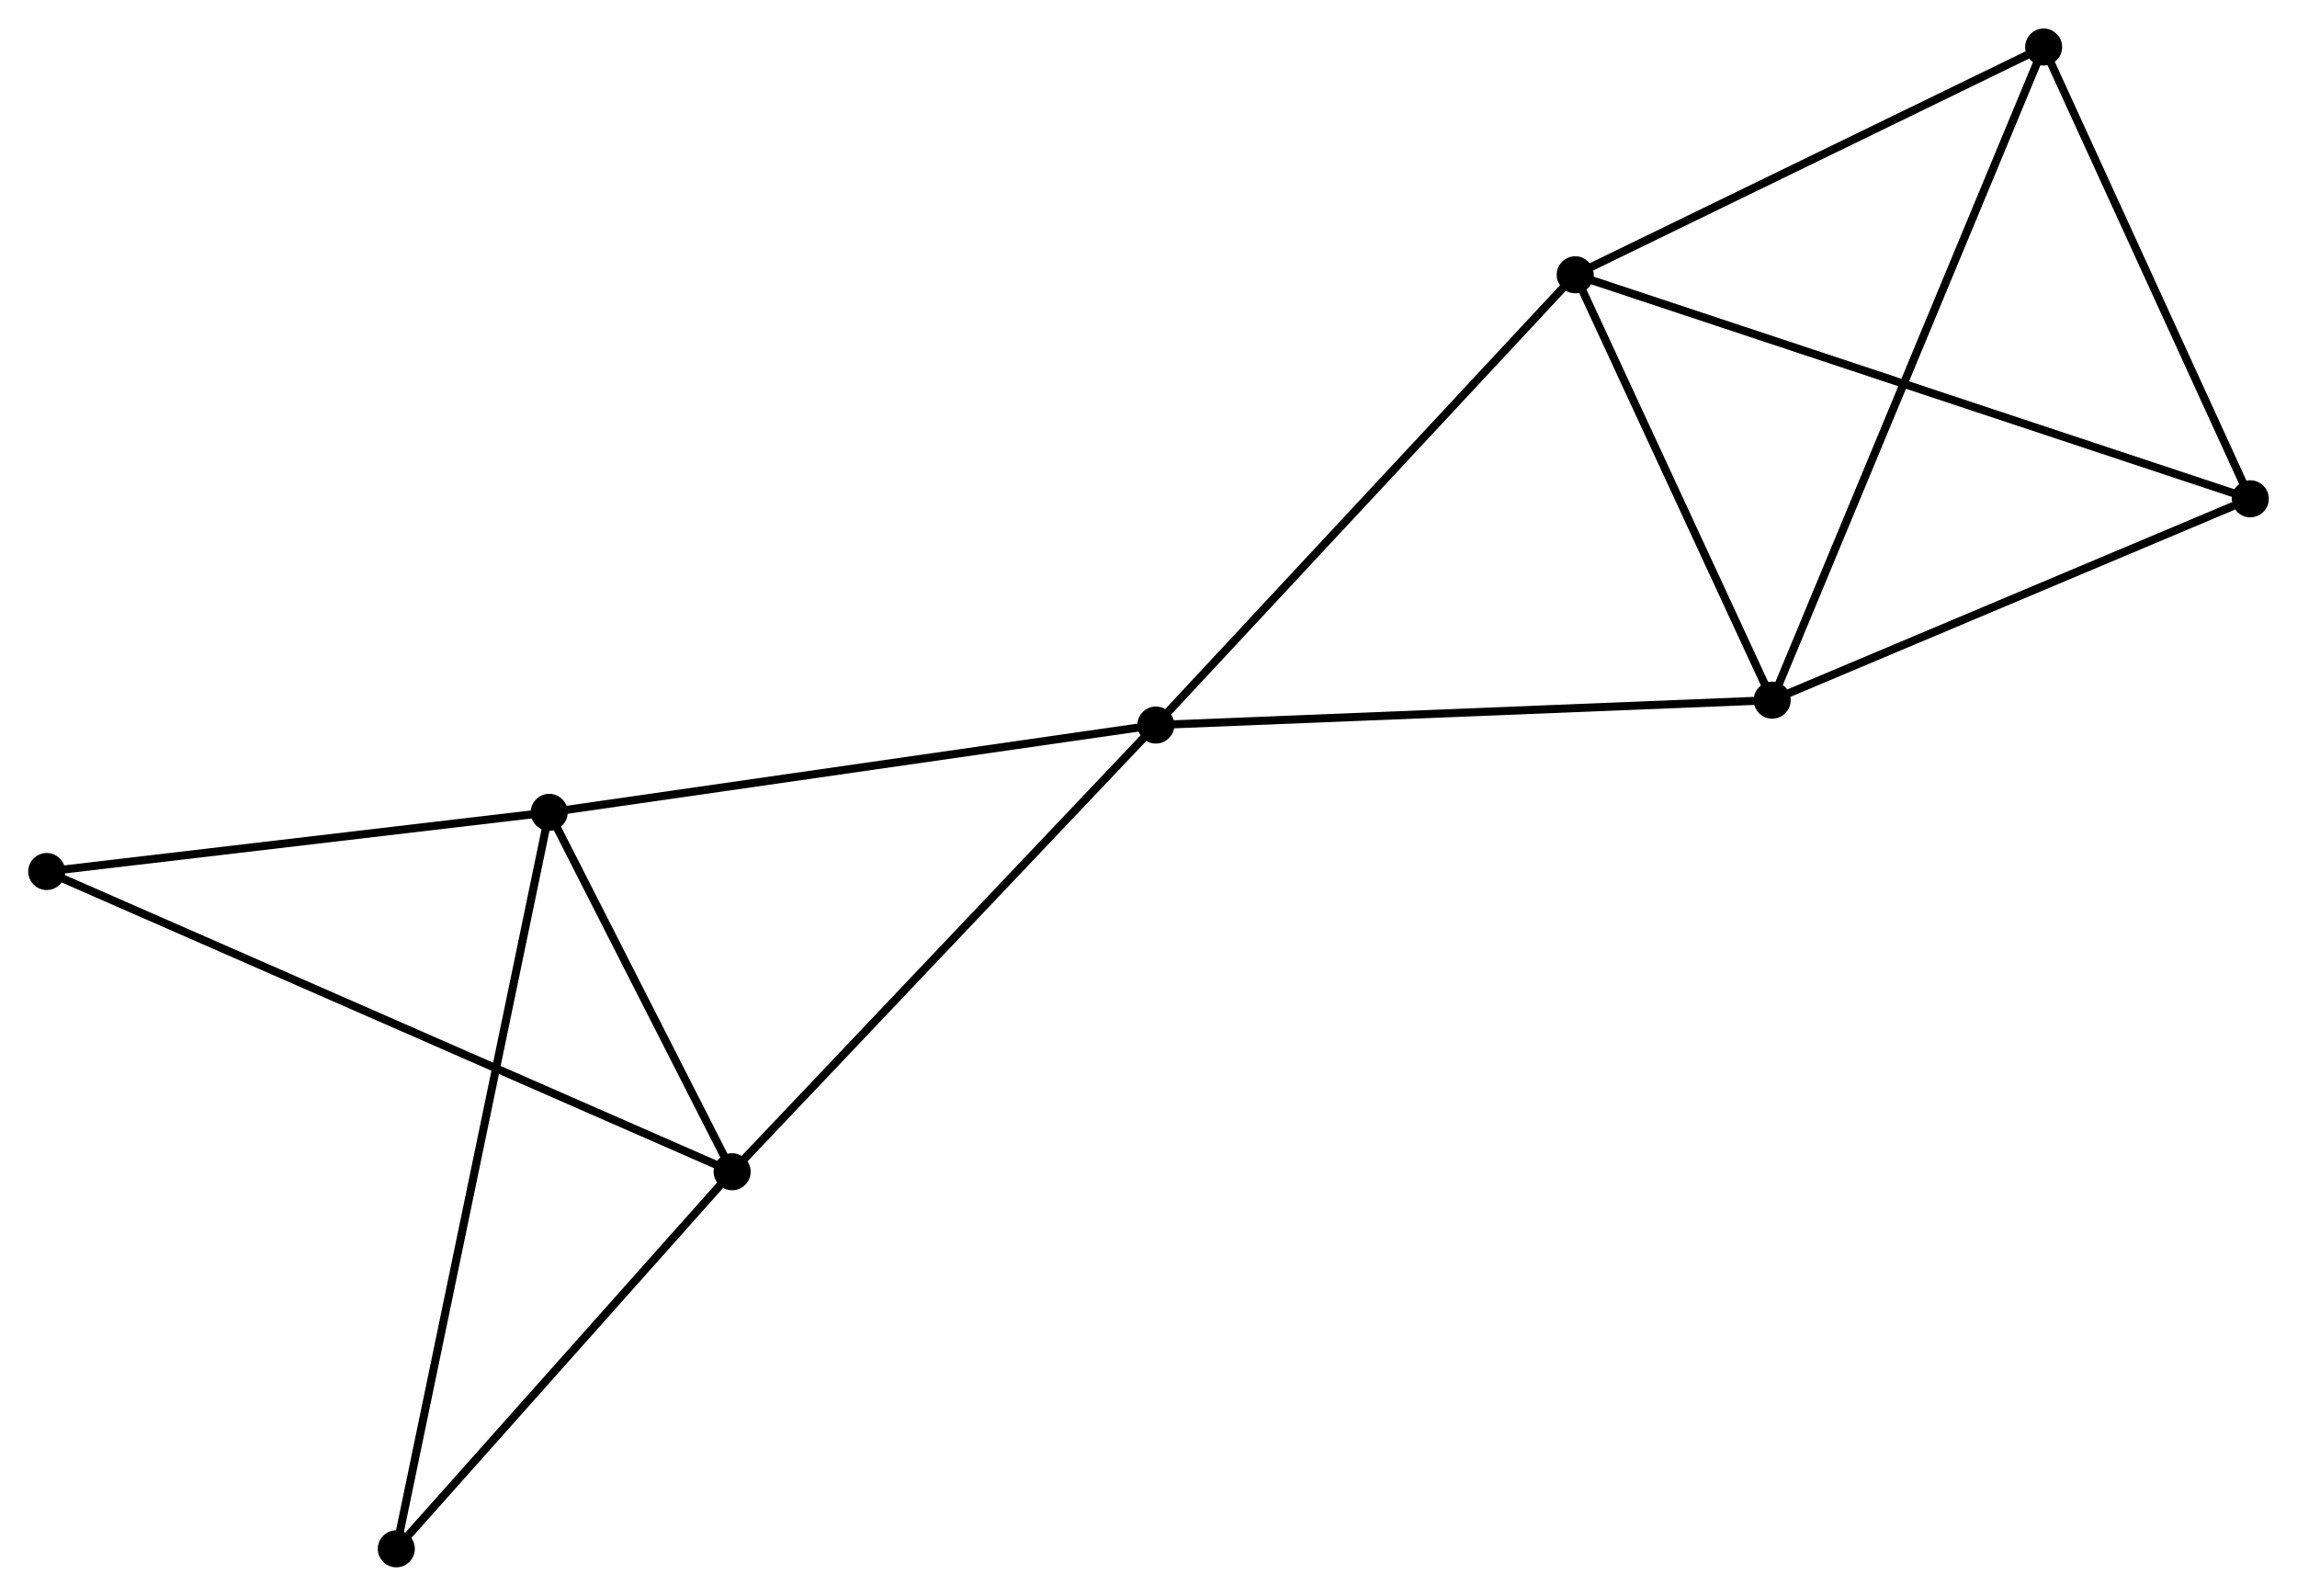 <?xml version="1.0" encoding="UTF-8" standalone="no"?>
<!DOCTYPE svg PUBLIC "-//W3C//DTD SVG 1.1//EN"
 "http://www.w3.org/Graphics/SVG/1.1/DTD/svg11.dtd">
<!-- Generated by graphviz version 2.36.0 (20140111.2315)
 -->
<!-- Title: %3 Pages: 1 -->
<svg width="285pt" height="198pt"
 viewBox="0.00 0.00 285.29 198.12" xmlns="http://www.w3.org/2000/svg" xmlns:xlink="http://www.w3.org/1999/xlink">
<g id="graph0" class="graph" transform="scale(1 1) rotate(0) translate(4 194.118)">
<title>%3</title>
<!-- 0 -->
<g id="node1" class="node"><title>0</title>
<ellipse fill="black" stroke="black" cx="139.559" cy="-104.111" rx="1.8" ry="1.8"/>
</g>
<!-- 1 -->
<g id="node2" class="node"><title>1</title>
<ellipse fill="black" stroke="black" cx="86.932" cy="-48.63" rx="1.8" ry="1.8"/>
</g>
<!-- 0&#45;&#45;1 -->
<g id="edge1" class="edge"><title>0&#45;&#45;1</title>
<path fill="none" stroke="black" d="M138.258,-102.74C131.04,-95.131 95.967,-58.155 88.381,-50.157"/>
</g>
<!-- 2 -->
<g id="node3" class="node"><title>2</title>
<ellipse fill="black" stroke="black" cx="64.211" cy="-93.268" rx="1.8" ry="1.8"/>
</g>
<!-- 0&#45;&#45;2 -->
<g id="edge2" class="edge"><title>0&#45;&#45;2</title>
<path fill="none" stroke="black" d="M137.696,-103.843C127.272,-102.343 76.262,-95.002 66.008,-93.526"/>
</g>
<!-- 3 -->
<g id="node4" class="node"><title>3</title>
<ellipse fill="black" stroke="black" cx="191.642" cy="-160.034" rx="1.8" ry="1.8"/>
</g>
<!-- 0&#45;&#45;3 -->
<g id="edge3" class="edge"><title>0&#45;&#45;3</title>
<path fill="none" stroke="black" d="M140.846,-105.494C147.989,-113.164 182.701,-150.434 190.209,-158.495"/>
</g>
<!-- 4 -->
<g id="node5" class="node"><title>4</title>
<ellipse fill="black" stroke="black" cx="216.106" cy="-107.199" rx="1.8" ry="1.8"/>
</g>
<!-- 0&#45;&#45;4 -->
<g id="edge4" class="edge"><title>0&#45;&#45;4</title>
<path fill="none" stroke="black" d="M141.451,-104.188C152.041,-104.615 203.863,-106.706 214.28,-107.126"/>
</g>
<!-- 1&#45;&#45;2 -->
<g id="edge5" class="edge"><title>1&#45;&#45;2</title>
<path fill="none" stroke="black" d="M85.956,-50.548C82.219,-57.891 68.846,-84.163 65.158,-91.406"/>
</g>
<!-- 7 -->
<g id="node6" class="node"><title>7</title>
<ellipse fill="black" stroke="black" cx="1.8" cy="-85.92" rx="1.8" ry="1.8"/>
</g>
<!-- 1&#45;&#45;7 -->
<g id="edge6" class="edge"><title>1&#45;&#45;7</title>
<path fill="none" stroke="black" d="M85.154,-49.409C74.075,-54.262 14.619,-80.305 3.568,-85.145"/>
</g>
<!-- 8 -->
<g id="node7" class="node"><title>8</title>
<ellipse fill="black" stroke="black" cx="45.221" cy="-1.8" rx="1.8" ry="1.8"/>
</g>
<!-- 1&#45;&#45;8 -->
<g id="edge7" class="edge"><title>1&#45;&#45;8</title>
<path fill="none" stroke="black" d="M85.544,-47.072C79.212,-39.962 53.089,-10.633 46.657,-3.412"/>
</g>
<!-- 2&#45;&#45;7 -->
<g id="edge8" class="edge"><title>2&#45;&#45;7</title>
<path fill="none" stroke="black" d="M62.41,-93.056C53.457,-92.002 13.767,-87.329 3.985,-86.177"/>
</g>
<!-- 2&#45;&#45;8 -->
<g id="edge9" class="edge"><title>2&#45;&#45;8</title>
<path fill="none" stroke="black" d="M63.814,-91.357C61.343,-79.454 48.08,-15.573 45.615,-3.7"/>
</g>
<!-- 3&#45;&#45;4 -->
<g id="edge10" class="edge"><title>3&#45;&#45;4</title>
<path fill="none" stroke="black" d="M192.456,-158.277C196.171,-150.255 211.492,-117.165 215.264,-109.018"/>
</g>
<!-- 5 -->
<g id="node8" class="node"><title>5</title>
<ellipse fill="black" stroke="black" cx="249.821" cy="-188.318" rx="1.8" ry="1.8"/>
</g>
<!-- 3&#45;&#45;5 -->
<g id="edge11" class="edge"><title>3&#45;&#45;5</title>
<path fill="none" stroke="black" d="M193.578,-160.976C202.411,-165.27 238.848,-182.983 247.819,-187.345"/>
</g>
<!-- 6 -->
<g id="node9" class="node"><title>6</title>
<ellipse fill="black" stroke="black" cx="275.49" cy="-132.208" rx="1.8" ry="1.8"/>
</g>
<!-- 3&#45;&#45;6 -->
<g id="edge12" class="edge"><title>3&#45;&#45;6</title>
<path fill="none" stroke="black" d="M193.394,-159.453C204.306,-155.832 262.865,-136.398 273.749,-132.786"/>
</g>
<!-- 4&#45;&#45;5 -->
<g id="edge13" class="edge"><title>4&#45;&#45;5</title>
<path fill="none" stroke="black" d="M216.81,-108.894C221.198,-119.451 244.745,-176.104 249.121,-186.633"/>
</g>
<!-- 4&#45;&#45;6 -->
<g id="edge14" class="edge"><title>4&#45;&#45;6</title>
<path fill="none" stroke="black" d="M217.819,-107.921C226.339,-111.509 264.104,-127.413 273.412,-131.333"/>
</g>
<!-- 5&#45;&#45;6 -->
<g id="edge15" class="edge"><title>5&#45;&#45;6</title>
<path fill="none" stroke="black" d="M250.675,-186.451C254.573,-177.932 270.649,-142.792 274.607,-134.14"/>
</g>
</g>
</svg>

